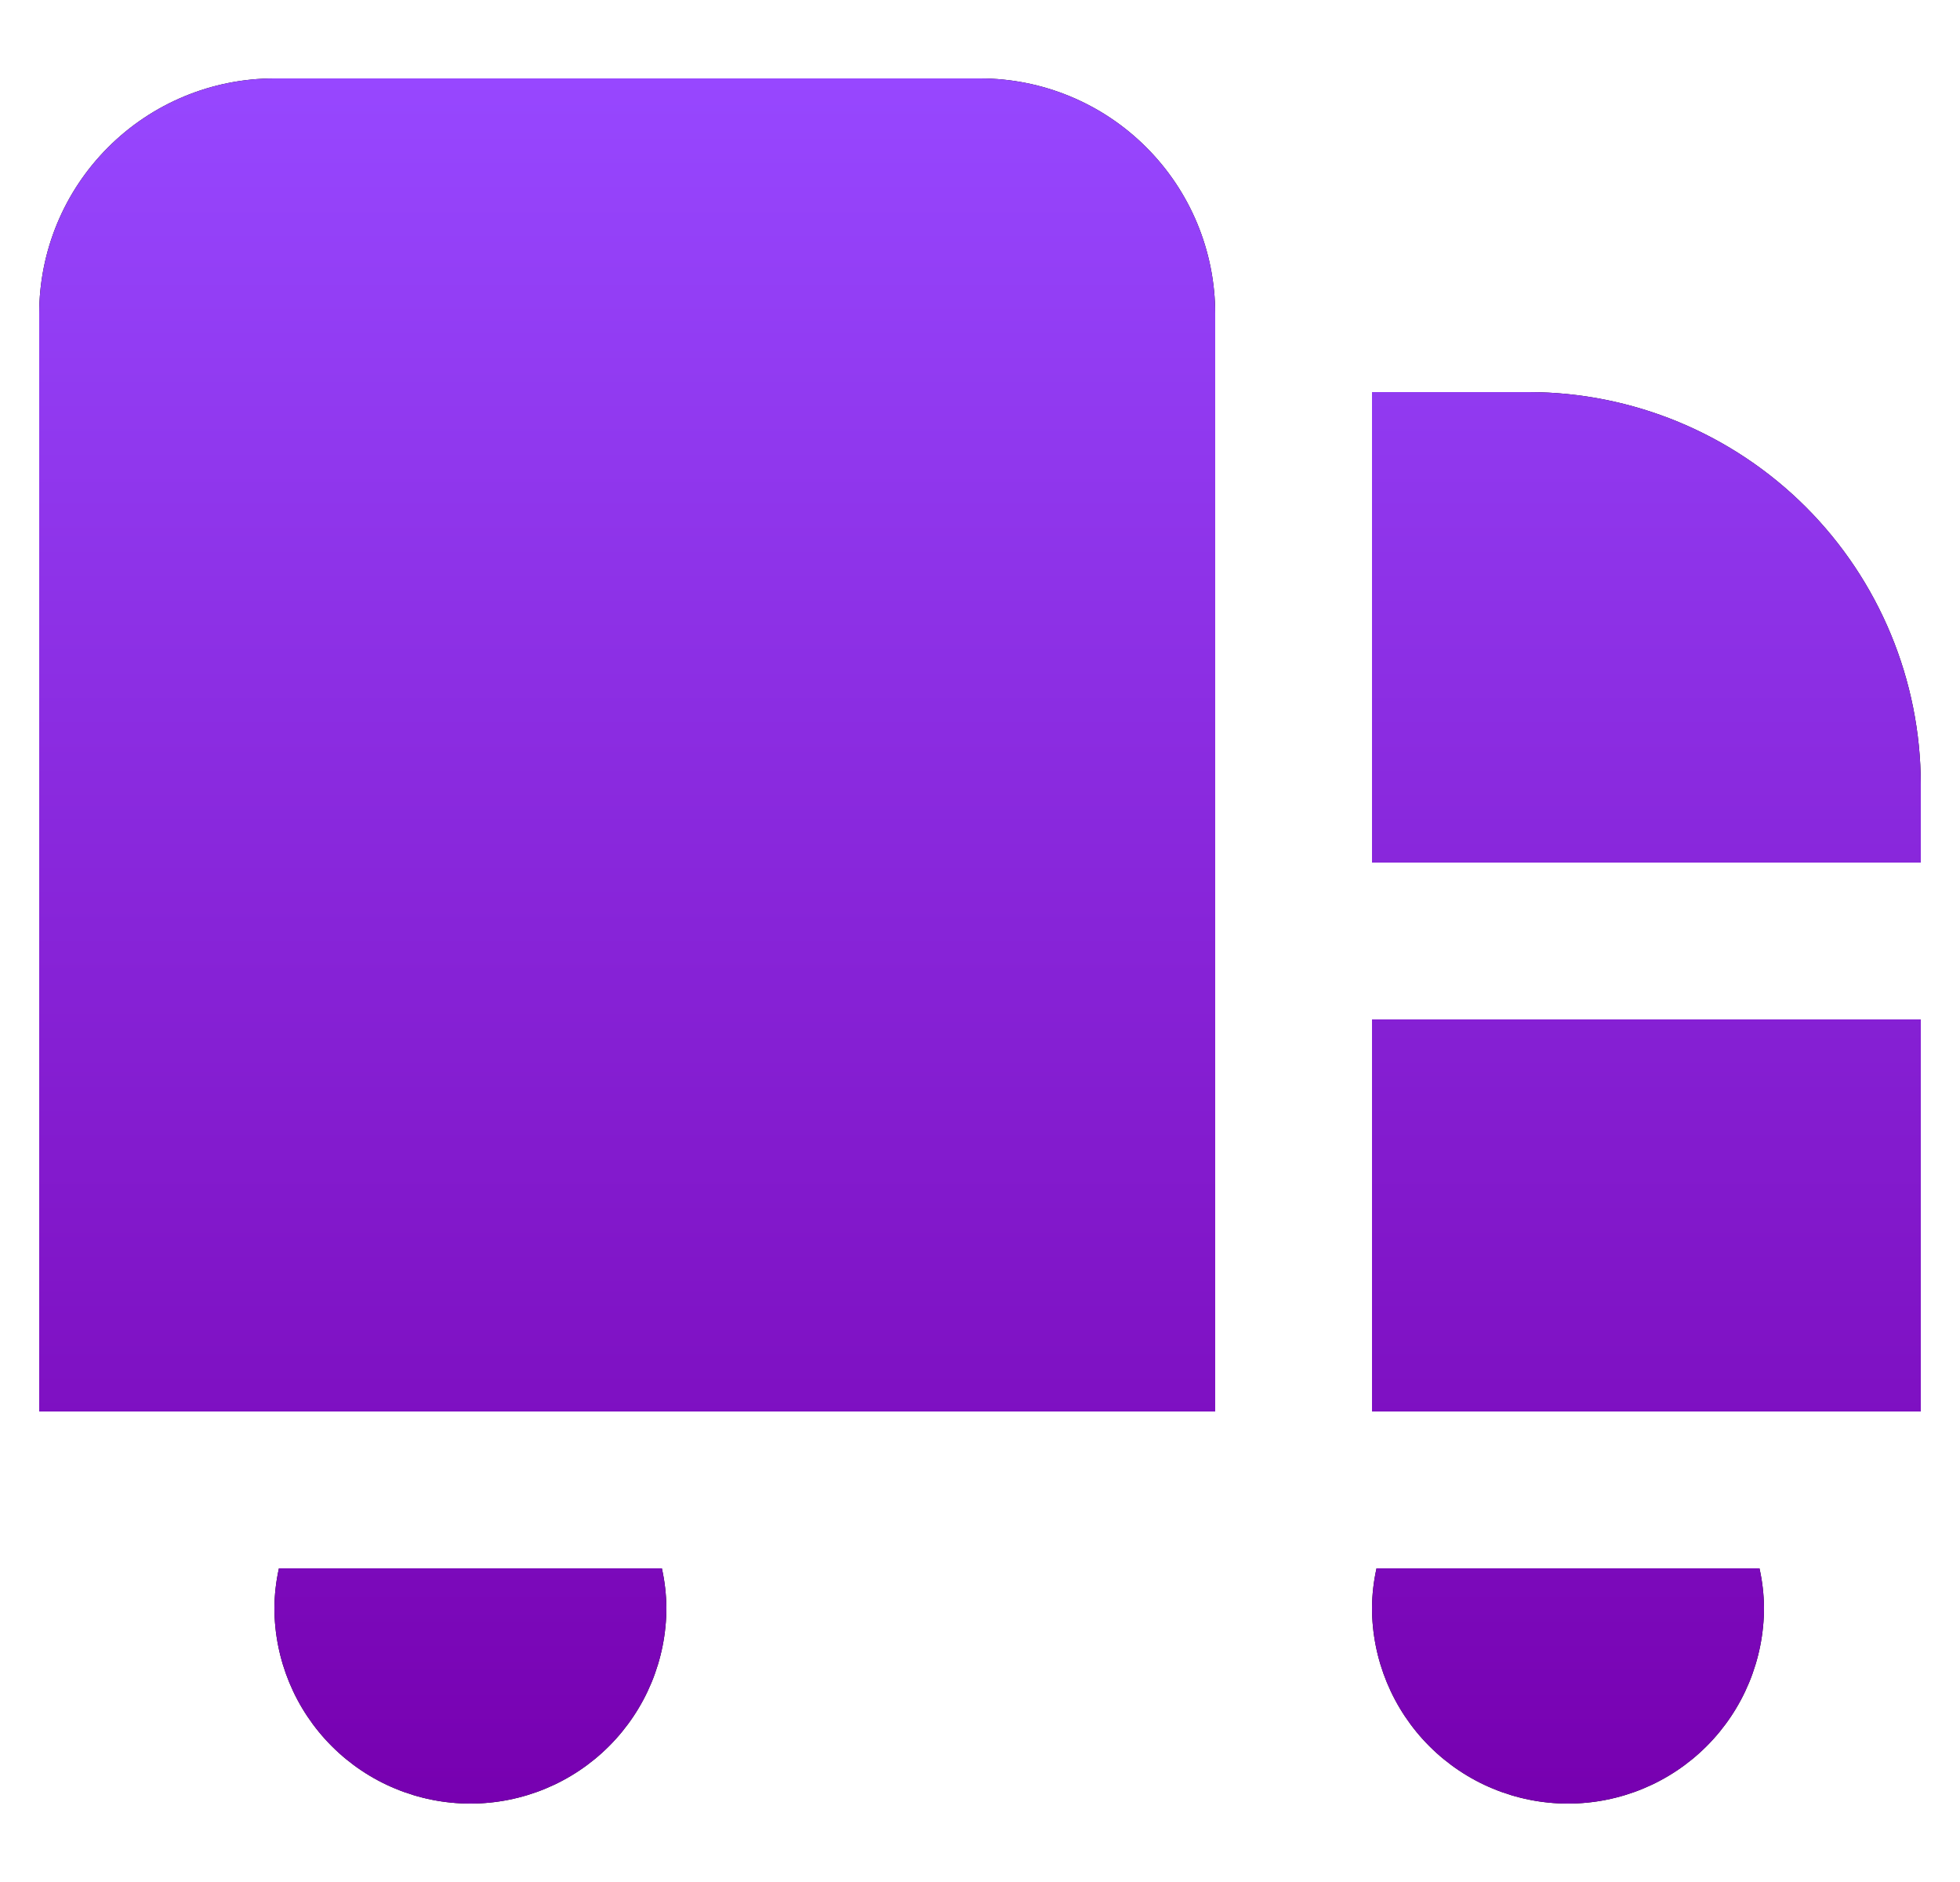 <svg width="25" height="24" viewBox="0 0 25 24" fill="none" xmlns="http://www.w3.org/2000/svg">
    <g clip-path="url(#clip0_202_6)">
        <path
            d="M15.5 18H0.5V4C0.5 3.204 0.816 2.441 1.379 1.879C1.941 1.316 2.704 1 3.5 1H12.5C13.296 1 14.059 1.316 14.621 1.879C15.184 2.441 15.5 3.204 15.5 4V18ZM17.5 18H24.5V13H17.5V18ZM19.5 5H17.5V11H24.5V10C24.498 8.674 23.971 7.404 23.034 6.466C22.096 5.529 20.826 5.002 19.5 5ZM3.558 20C3.521 20.164 3.502 20.332 3.5 20.5C3.5 21.163 3.763 21.799 4.232 22.268C4.701 22.737 5.337 23 6 23C6.663 23 7.299 22.737 7.768 22.268C8.237 21.799 8.5 21.163 8.5 20.5C8.498 20.332 8.479 20.164 8.442 20H3.558ZM17.558 20C17.521 20.164 17.502 20.332 17.5 20.5C17.5 21.163 17.763 21.799 18.232 22.268C18.701 22.737 19.337 23 20 23C20.663 23 21.299 22.737 21.768 22.268C22.237 21.799 22.5 21.163 22.5 20.5C22.498 20.332 22.479 20.164 22.442 20H17.558Z"
            fill="black" />
        <path
            d="M15.5 18H0.5V4C0.5 3.204 0.816 2.441 1.379 1.879C1.941 1.316 2.704 1 3.5 1H12.5C13.296 1 14.059 1.316 14.621 1.879C15.184 2.441 15.5 3.204 15.5 4V18ZM17.5 18H24.5V13H17.5V18ZM19.5 5H17.5V11H24.5V10C24.498 8.674 23.971 7.404 23.034 6.466C22.096 5.529 20.826 5.002 19.5 5ZM3.558 20C3.521 20.164 3.502 20.332 3.5 20.5C3.5 21.163 3.763 21.799 4.232 22.268C4.701 22.737 5.337 23 6 23C6.663 23 7.299 22.737 7.768 22.268C8.237 21.799 8.5 21.163 8.5 20.5C8.498 20.332 8.479 20.164 8.442 20H3.558ZM17.558 20C17.521 20.164 17.502 20.332 17.5 20.5C17.5 21.163 17.763 21.799 18.232 22.268C18.701 22.737 19.337 23 20 23C20.663 23 21.299 22.737 21.768 22.268C22.237 21.799 22.5 21.163 22.5 20.5C22.498 20.332 22.479 20.164 22.442 20H17.558Z"
            fill="url(#paint0_linear_202_6)" />
    </g>
    <defs>
        <linearGradient id="paint0_linear_202_6" x1="12.5" y1="1" x2="12.5" y2="23"
            gradientUnits="userSpaceOnUse">
            <stop stop-color="#9747FF" />
            <stop offset="1" stop-color="#7700B0" />
        </linearGradient>
        <clipPath id="clip0_202_6">
            <rect width="24" height="24" fill="white" transform="translate(0.5)" />
        </clipPath>
    </defs>
</svg>
    